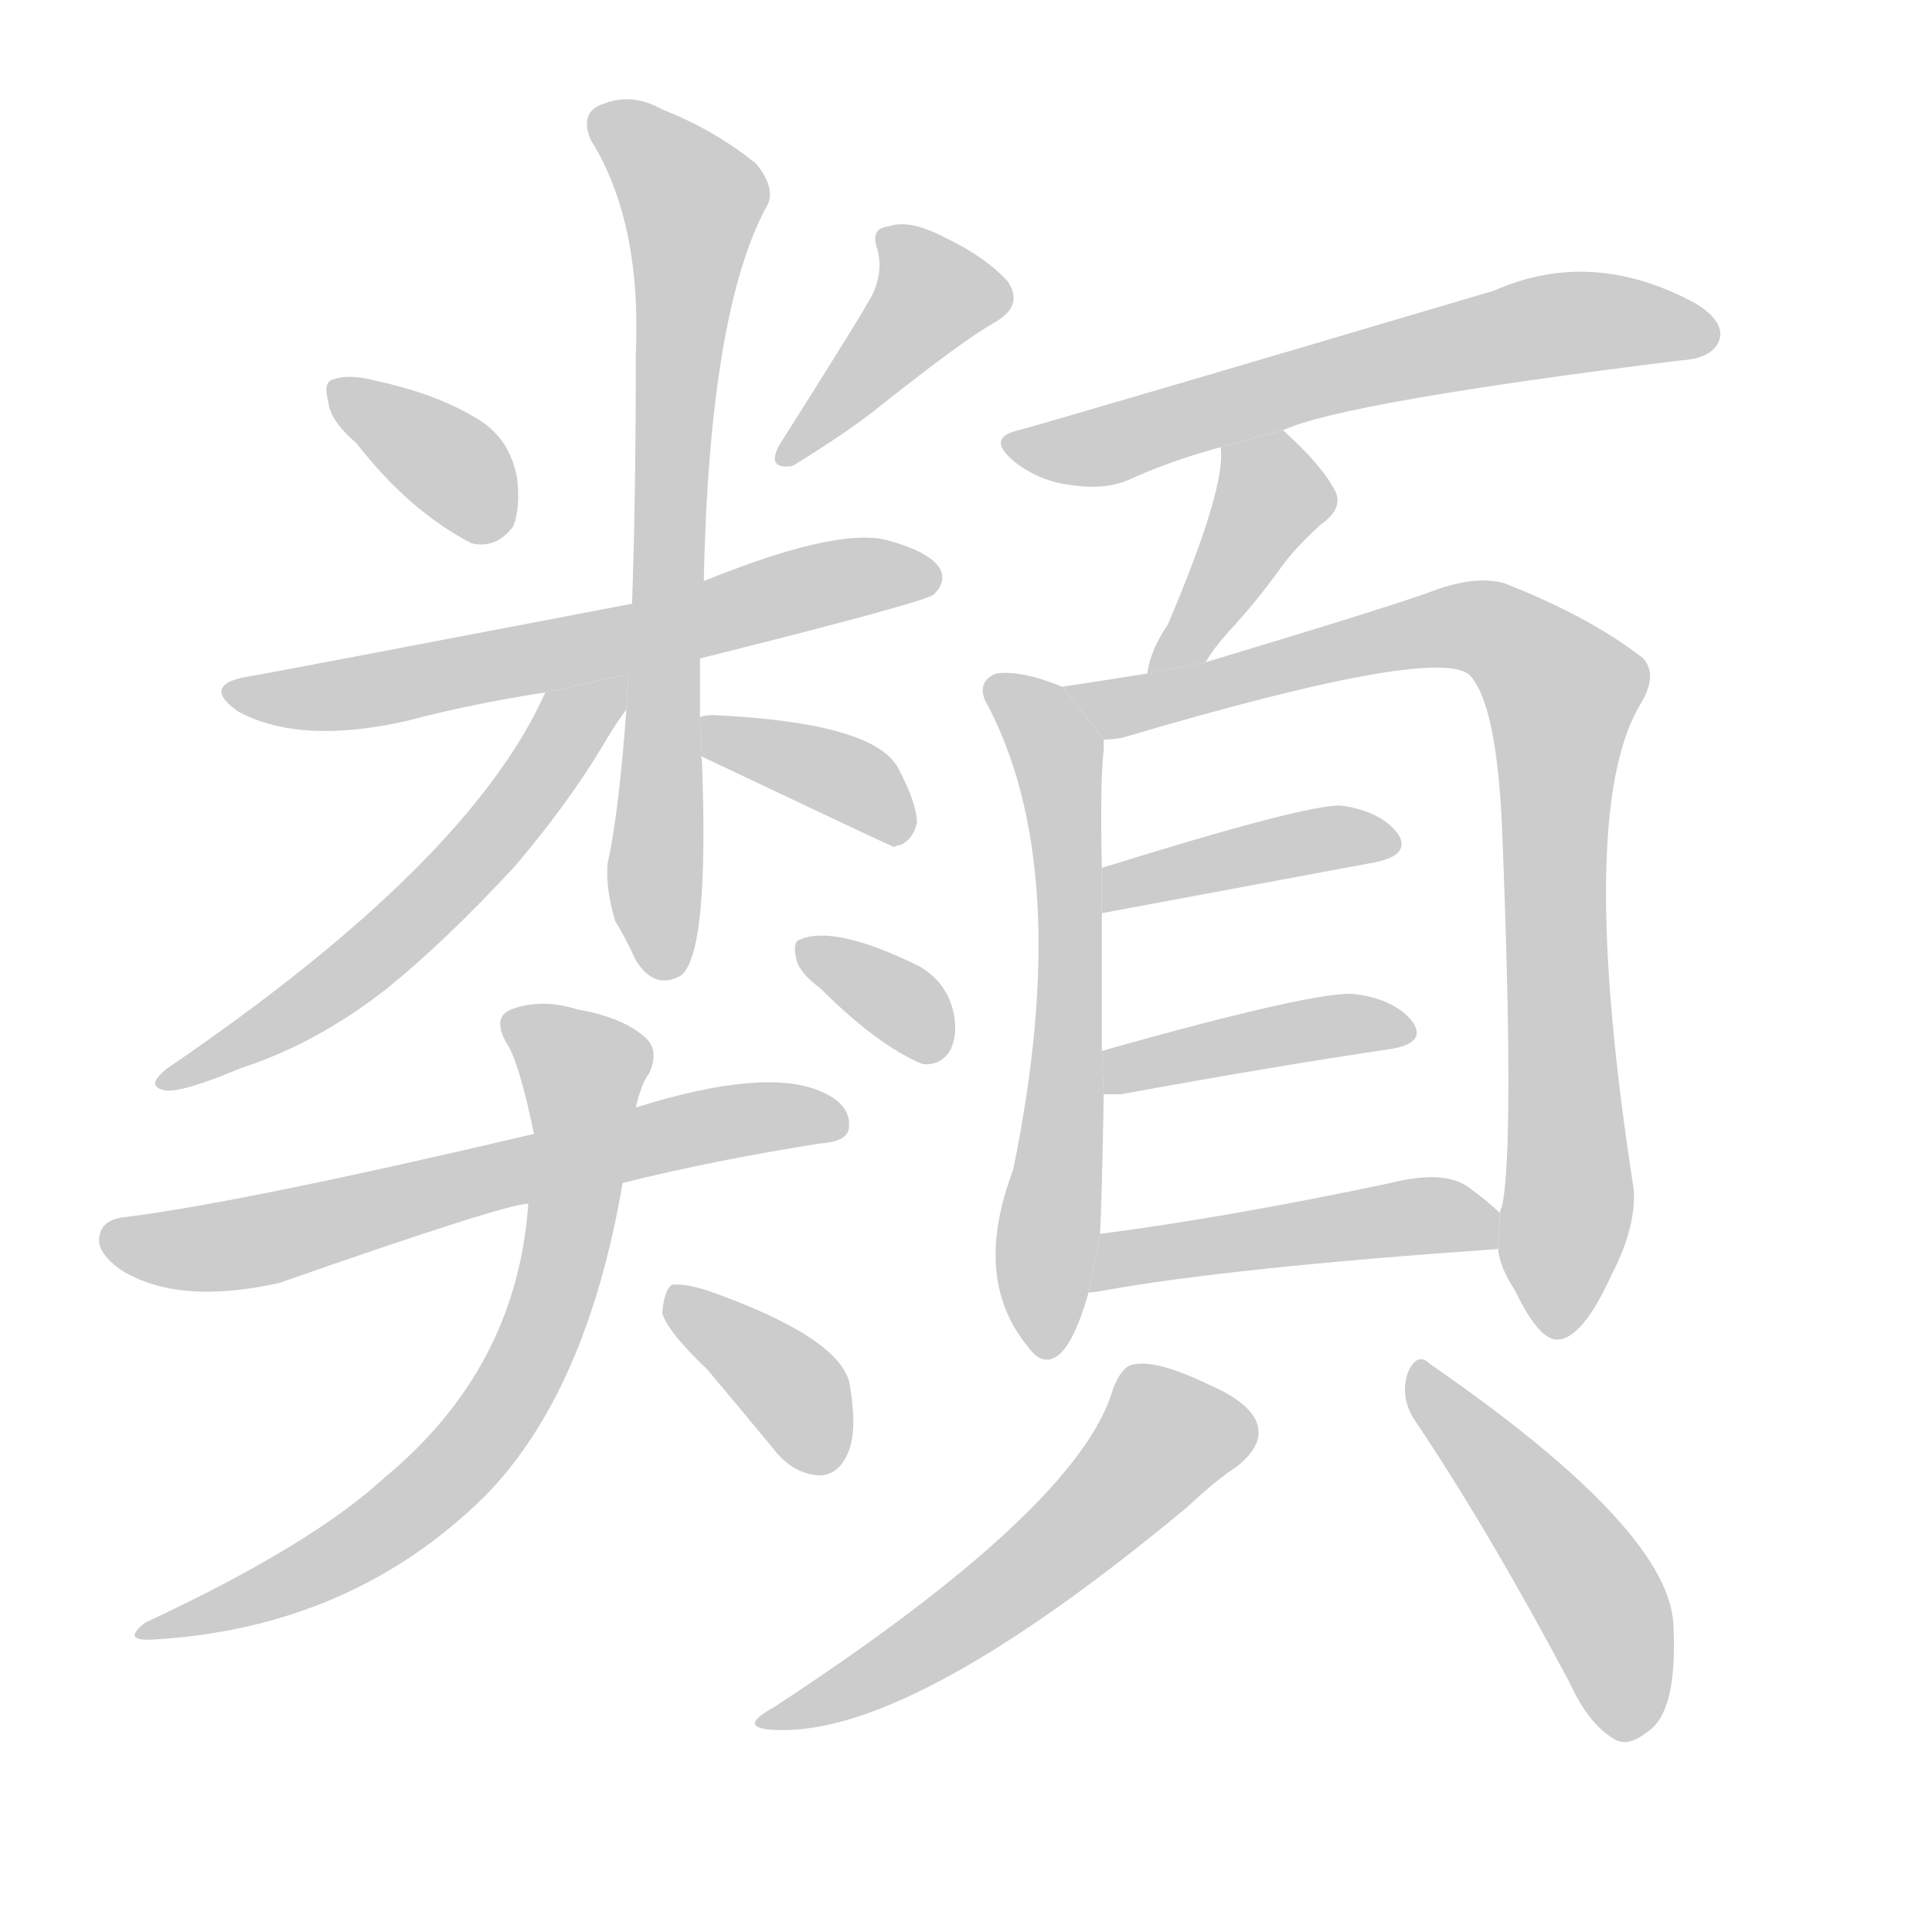 <!--
AnimCJK 2016-2017 Copyright Francois Mizessyn, http://gooo.free.fr/animCJK/
Derived from:
    MakeMeAHanzi project - https://github.com/skishore/makemeahanzi
    Arphic PL KaitiM GB - https://apps.ubuntu.com/cat/applications/precise/fonts-arphic-gkai00mp/
    Arphic PL UKai - https://apps.ubuntu.com/cat/applications/fonts-arphic-ukai/
You can redistribute and/or modify this file under the terms of the Arphic Public License
as published by Arphic Technology Co., Ltd.
You should have received a copy of this license (the directory "APL") along with this file;
if not, see http://ftp.gnu.org/non-gnu/chinese-fonts-truetype/LICENSE.
-->
<svg id="z39006" class="acjk" version="1.1" viewBox="0 0 1024 1024" xmlns="http://www.w3.org/2000/svg" xmlns:xlink="http://www.w3.org/1999/xlink">
<style>
<![CDATA[
	@keyframes z39006k {
		from {
			stroke:#c00;
			stroke-dashoffset:3000;
		}
		75% {
			stroke:#c00;
			stroke-dashoffset:0;
		}
		to {
			stroke:#000;
		}
	}
	#z39006 path[clip-path] {
		animation:z39006k 1s linear both;
		stroke-dasharray:3000;
		stroke-width:128;
		stroke-linecap:round;
		fill:none;
	}
	#z39006 path[clip-path="url(#z39006c1)"] {animation-delay:1s;}
	#z39006 path[clip-path="url(#z39006c2)"] {animation-delay:2s;}
	#z39006 path[clip-path="url(#z39006c3)"] {animation-delay:3s;}
	#z39006 path[clip-path="url(#z39006c4)"] {animation-delay:4s;}
	#z39006 path[clip-path="url(#z39006c5)"] {animation-delay:5s;}
	#z39006 path[clip-path="url(#z39006c6)"] {animation-delay:6s;}
	#z39006 path[clip-path="url(#z39006c7)"] {animation-delay:7s;}
	#z39006 path[clip-path="url(#z39006c8)"] {animation-delay:8s;}
	#z39006 path[clip-path="url(#z39006c9)"] {animation-delay:9s;}
	#z39006 path[clip-path="url(#z39006c10)"] {animation-delay:10s;}
	#z39006 path[clip-path="url(#z39006c11)"] {animation-delay:11s;}
	#z39006 path[clip-path="url(#z39006c12)"] {animation-delay:12s;}
	#z39006 path[clip-path="url(#z39006c13)"] {animation-delay:13s;}
	#z39006 path[clip-path="url(#z39006c14)"] {animation-delay:14s;}
	#z39006 path[clip-path="url(#z39006c15)"] {animation-delay:15s;}
	#z39006 path[clip-path="url(#z39006c16)"] {animation-delay:16s;}
	#z39006 path[clip-path="url(#z39006c17)"] {animation-delay:17s;}
	#z39006 path[clip-path="url(#z39006c18)"] {animation-delay:18s;}
	#z39006 path[clip-path="url(#z39006c19)"] {animation-delay:19s;}
	#z39006 path {fill:#ccc;}
]]>
</style>
<g transform="scale(1,-1) translate(0,-900)">
	<path id="z39006d1" d="M189 665Q217 629 250 612Q263 609 272 621Q276 631 274 647Q270 668 253 678Q232 691 200 698Q185 702 177 699Q171 698 174 687Q175 677 189 665Z"/>
	<path id="z39006d2" d="M459 738Q456 732 413 664Q406 651 420 653Q451 672 468 686Q511 720 527 729Q543 738 534 751Q522 764 501 774Q482 784 471 780Q461 779 465 768Q469 753 459 738Z"/>
	<path id="z39006d3" d="M371 551Q491 581 495 585Q502 592 498 599Q492 608 469 614Q442 620 373 592L335 580Q157 546 135 542Q105 538 126 523Q159 505 216 518Q250 527 289 533L371 551Z"/>
	<path id="z39006d4" d="M371 520Q371 536 371 551L373 592Q376 734 406 790Q412 799 401 813Q379 831 351 842Q335 851 320 845Q307 841 313 826Q340 783 337 713Q337 637 335 580L332 524Q328 469 322 442Q321 429 326 412Q332 402 337 391Q347 375 361 383Q376 395 372 498Q371 499 372 499L371 520Z"/>
	<path id="z39006d5" d="M289 533Q249 443 89 334Q76 324 88 322Q97 321 128 334Q168 347 205 376Q236 401 273 441Q301 474 319 504Q326 516 332 524L333 542.658L289 533Z"/>
	<path id="z39006d6" d="M372 499Q469 453 474 451Q475 452 477 452Q484 455 486 464Q486 474 476 493Q463 517 378 521Q374 521 371 520L372 499Z"/>
	<path id="z39006d7" d="M330 273Q378 285 435 294Q450 295 450 303Q451 315 434 322Q404 334 337 313L283 299Q130 263 67 255Q55 254 53 246Q50 237 64 227Q94 208 148 220Q268 262 280 262L330 273Z"/>
	<path id="z39006d8" d="M280 262Q274 175 204 117Q165 81 77 40Q64 30 81 31Q186 37 257 107Q311 162 330 273L337 313Q340 326 344 331Q350 344 341 351Q329 361 306 365Q287 371 271 365Q261 361 268 348Q275 338 283 299L280 262Z"/>
	<path id="z39006d9" d="M375 174Q391 155 410 132Q420 119 434 118Q444 118 449 129Q455 141 450 168Q443 192 375 216Q362 220 356 219Q352 216 351 204Q354 194 375 174Z"/>
	<path id="z39006d10" d="M435 376Q465 346 489 336Q499 335 504 344Q508 353 505 365Q501 380 487 388Q442 410 424 402Q420 401 422 392Q423 385 435 376Z"/>
	<path id="z39006d11" d="M680 672Q713 687 891 709Q907 710 911 719Q915 729 899 739Q844 769 792 746Q569 680 540 672Q522 668 538 655Q551 645 567 643Q586 640 599 646Q621 656 647 663L680 672Z"/>
	<path id="z39006d12" d="M639 549Q643 556 651 565Q666 581 681 602Q688 611 700 622Q713 631 707 641Q700 654 680 672L647 663Q650 642 619 569Q610 556 608 543L639 549Z"/>
	<path id="z39006d13" d="M563 536Q541 545 528 543Q518 539 522 529Q570 441 537 280Q515 222 545 186Q552 176 560 181Q569 187 577 215L583 246Q584 262 585 320L584 343Q584 386 584 416L584 440Q583 486 585 503Q585 506 585 508L563 536Z"/>
	<path id="z39006d14" d="M794 238Q795 228 803 216Q816 189 826 190Q839 191 854 224Q867 249 866 269Q835 468 869 526Q879 542 871 551Q843 573 797 591Q782 595 760 587Q742 580 639 549L608 543Q583 539 563 536L585 508Q589 508 595 509Q767 560 780 541Q793 525 796 464Q803 292 796 260Q795 259 795 257L794 238Z"/>
	<path id="z39006d15" d="M584 416L729 443Q748 447 741 458Q732 470 711 473Q693 474 584 440L584 416Z"/>
	<path id="z39006d16" d="M585 320Q589 320 594 320Q676 335 737 344Q756 347 749 358Q740 370 719 373Q701 376 584 343L585 320Z"/>
	<path id="z39006d17" d="M577 215Q580 215 585 216Q651 228 794 238L795 257Q789 263 778 271Q765 280 737 273Q652 255 583 246L577 215Z"/>
	<path id="z39006d18" d="M590 164Q572 101 410 -5Q388 -17 415 -17Q487 -17 629 101Q645 116 656 123Q668 133 667 142Q666 155 641 166Q614 179 602 177Q595 177 590 164Z"/>
	<path id="z39006d19" d="M750 147Q789 89 832 8Q842 -14 856 -22Q863 -26 873 -18Q889 -8 887 37Q887 88 758 177Q751 184 746 172Q742 159 750 147Z"/>
	<defs>
		<clipPath id="z39006c1"><use xlink:href="#z39006d1"/></clipPath>
		<clipPath id="z39006c2"><use xlink:href="#z39006d2"/></clipPath>
		<clipPath id="z39006c3"><use xlink:href="#z39006d3"/></clipPath>
		<clipPath id="z39006c4"><use xlink:href="#z39006d4"/></clipPath>
		<clipPath id="z39006c5"><use xlink:href="#z39006d5"/></clipPath>
		<clipPath id="z39006c6"><use xlink:href="#z39006d6"/></clipPath>
		<clipPath id="z39006c7"><use xlink:href="#z39006d7"/></clipPath>
		<clipPath id="z39006c8"><use xlink:href="#z39006d8"/></clipPath>
		<clipPath id="z39006c9"><use xlink:href="#z39006d9"/></clipPath>
		<clipPath id="z39006c10"><use xlink:href="#z39006d10"/></clipPath>
		<clipPath id="z39006c11"><use xlink:href="#z39006d11"/></clipPath>
		<clipPath id="z39006c12"><use xlink:href="#z39006d12"/></clipPath>
		<clipPath id="z39006c13"><use xlink:href="#z39006d13"/></clipPath>
		<clipPath id="z39006c14"><use xlink:href="#z39006d14"/></clipPath>
		<clipPath id="z39006c15"><use xlink:href="#z39006d15"/></clipPath>
		<clipPath id="z39006c16"><use xlink:href="#z39006d16"/></clipPath>
		<clipPath id="z39006c17"><use xlink:href="#z39006d17"/></clipPath>
		<clipPath id="z39006c18"><use xlink:href="#z39006d18"/></clipPath>
		<clipPath id="z39006c19"><use xlink:href="#z39006d19"/></clipPath>
	</defs>
	<path pathLength="2999" clip-path="url(#z39006c1)" d="M179 695L269 627"/>
	<path pathLength="2999" clip-path="url(#z39006c2)" d="M472 772L496 735L417 660"/>
	<path pathLength="2999" clip-path="url(#z39006c3)" d="M131 531L492 598"/>
	<path pathLength="2999" clip-path="url(#z39006c4)" d="M318 840L370 783L349 385"/>
	<path pathLength="2999" clip-path="url(#z39006c5)" d="M327 536L205 400L91 328"/>
	<path pathLength="2999" clip-path="url(#z39006c6)" d="M378 515L479 459"/>
	<path pathLength="2999" clip-path="url(#z39006c7)" d="M57 244L129 241L442 305"/>
	<path pathLength="2999" clip-path="url(#z39006c8)" d="M271 358L312 329L277 173L207 92L84 36"/>
	<path pathLength="2999" clip-path="url(#z39006c9)" d="M359 214L436 123"/>
	<path pathLength="2999" clip-path="url(#z39006c10)" d="M426 397L500 344"/>
	<path pathLength="2999" clip-path="url(#z39006c11)" d="M539 664L823 728L907 724"/>
	<path pathLength="2999" clip-path="url(#z39006c12)" d="M652 658L673 624L616 549"/>
	<path pathLength="2999" clip-path="url(#z39006c13)" d="M529 534L559 505L567 431L553 184"/>
	<path pathLength="2999" clip-path="url(#z39006c14)" d="M572 535L778 569L830 533L822 197"/>
	<path pathLength="2999" clip-path="url(#z39006c15)" d="M593 425L737 455"/>
	<path pathLength="2999" clip-path="url(#z39006c16)" d="M590 327L744 353"/>
	<path pathLength="2999" clip-path="url(#z39006c17)" d="M583 223L792 249"/>
	<path pathLength="2999" clip-path="url(#z39006c18)" d="M661 144L617 141L523 49L408 -13"/>
	<path pathLength="2999" clip-path="url(#z39006c19)" d="M753 172L853 41L865 -19"/>
</g>
</svg>
